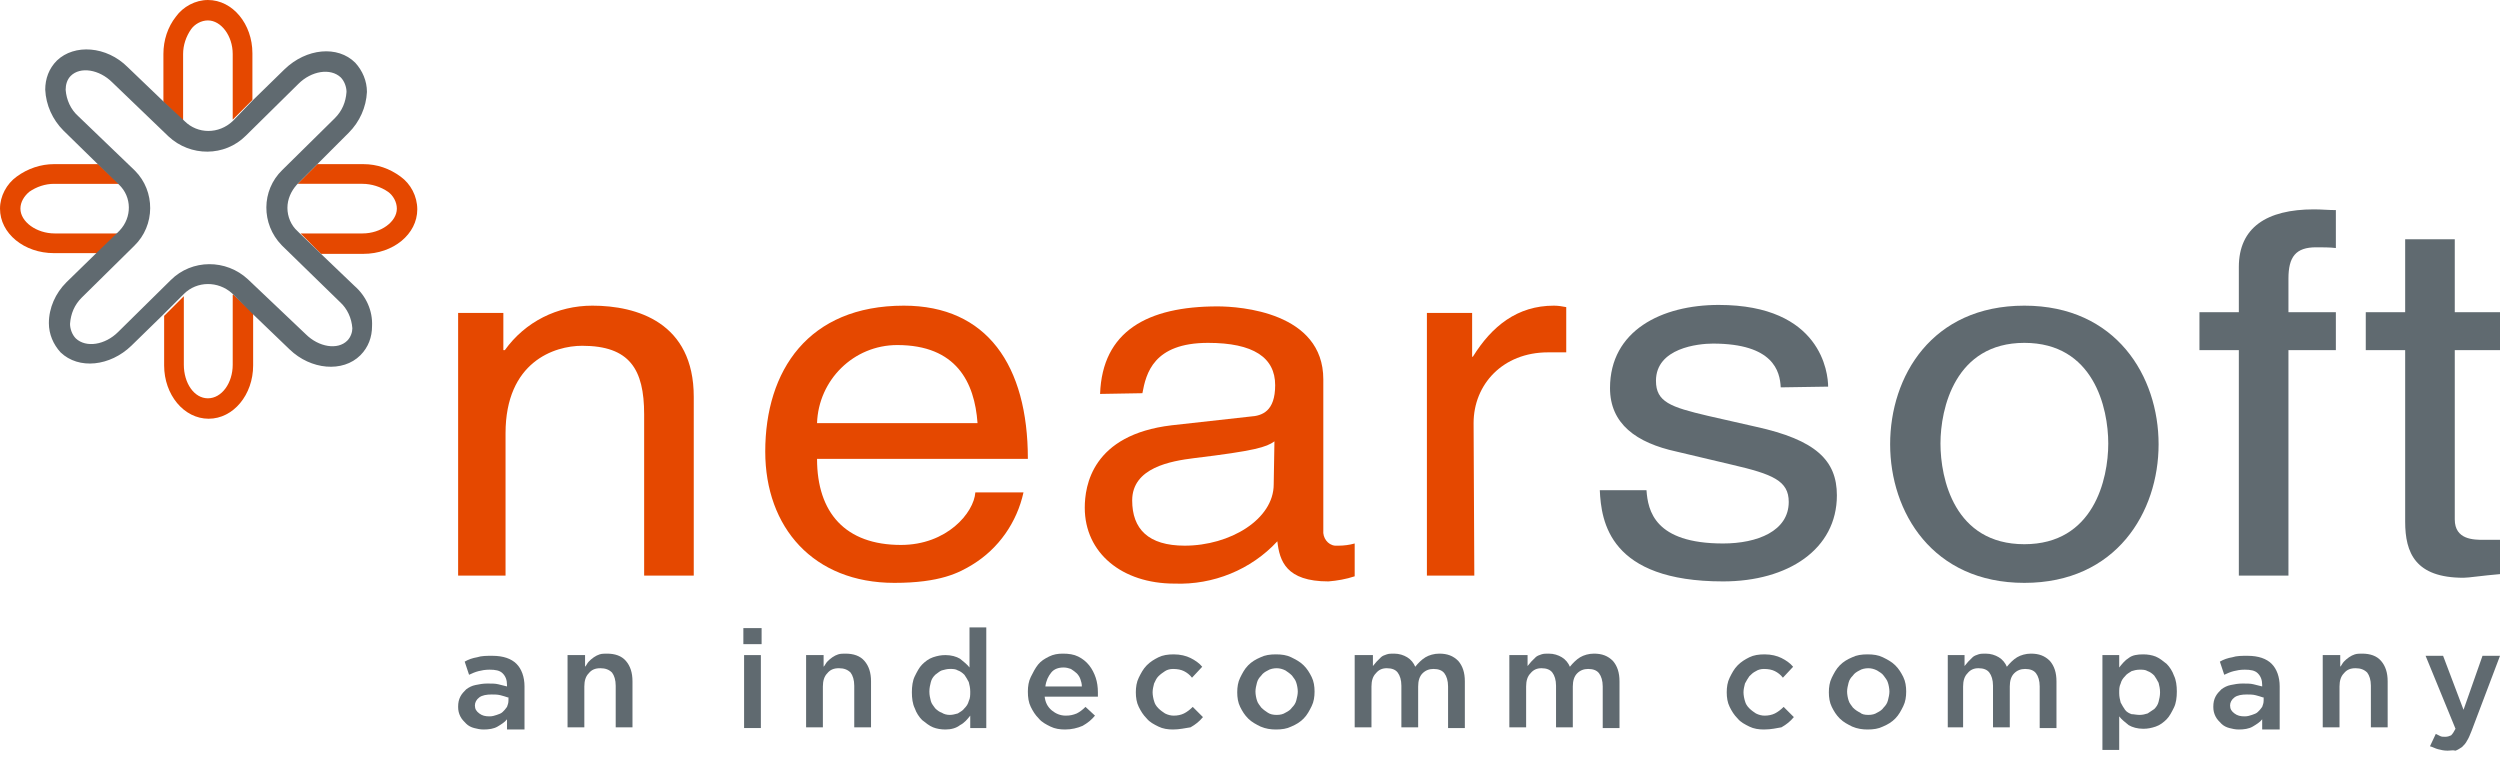 <?xml version="1.0" encoding="utf-8"?>
<!-- Generator: Adobe Illustrator 22.1.0, SVG Export Plug-In . SVG Version: 6.00 Build 0)  -->
<svg version="1.1" id="Layer_1" xmlns="http://www.w3.org/2000/svg" xmlns:xlink="http://www.w3.org/1999/xlink" x="0px" y="0px"
	 viewBox="0 0 342.7 103.8" style="enable-background:new 0 0 342.7 103.8;" xml:space="preserve">
<style type="text/css">
	.st0{fill:#E54800;}
	.st1{fill:#606A70;}
</style>
<title>nearsoft-aic</title>
<path id="Shape" class="st0" d="M95.1,78.9h-6.8V56.8c0-6.2-2-9.4-8.5-9.4c-3.8,0-10.5,2.2-10.5,12v19.5h-6.5v-36H69V48h0.2
	c2.8-3.9,7.2-6.1,12-6.1c6.1,0,13.9,2.3,13.9,12.5L95.1,78.9z"/>
<path id="Shape-2" class="st0" d="M140.3,67.5c-0.9,4.1-3.4,7.7-7,9.9c-1.8,1.1-4.4,2.5-10.7,2.5c-11.1,0-17.7-7.6-17.7-18
	c0-11.1,5.9-20,19-20c11.4,0,17,8.2,17,21H112c0,7.4,3.9,11.8,11.5,11.8c6.3,0,10-4.4,10.2-7.2L140.3,67.5z M134,58
	c-0.4-5.6-2.9-10.7-11-10.7c-6,0-10.8,4.8-11,10.7H134z"/>
<path id="Shape-3" class="st0" d="M150.8,54c0.3-8.6,6.5-12,16.1-12c3.1,0,14.5,0.8,14.5,10v20.7c-0.1,1,0.6,2,1.6,2.1
	c0.2,0,0.4,0,0.5,0c0.7,0,1.5-0.1,2.2-0.3V79c-1.2,0.4-2.4,0.6-3.6,0.7c-5.8,0-6.7-2.8-7-5.5c-3.6,3.9-8.8,6-14.1,5.8
	c-7.2,0-12.3-4.2-12.3-10.4c0-3,1-10,11.9-11.3l10.8-1.2c1.6-0.1,3.4-0.7,3.4-4.3c0-3.8-3-5.8-9.2-5.8c-7.5,0-8.5,4.2-9,6.9
	L150.8,54z M174.7,60.5c-1.1,0.8-2.7,1.3-11,2.3c-3.2,0.4-8.5,1.3-8.5,5.8c0,3.9,2.2,6.2,7.2,6.2c6.2,0,12.2-3.6,12.2-8.4
	L174.7,60.5z"/>
<path id="Shape-4" class="st0" d="M202.1,78.9h-6.5v-36h6.2v6h0.1c2.6-4.2,6.1-7,11.1-7c0.6,0,1.2,0.1,1.7,0.2v6.2h-2.5
	c-6.2,0-10.2,4.4-10.2,9.7L202.1,78.9z"/>
<path id="Shape-5" class="st1" d="M244.1,53.1c-0.1-2.2-1-6-9.3-6c-2,0-7.8,0.6-7.8,5.1c0,2.9,2,3.6,7.1,4.8l6.6,1.5
	c8.2,1.8,11.1,4.6,11.1,9.4c0,7.4-6.7,11.8-15.6,11.8c-15.6,0-16.7-8.2-16.9-12.5h6.4c0.2,2.8,1.1,7.3,10.5,7.3c4.7,0,9-1.7,9-5.7
	c0-2.9-2.2-3.8-7.8-5.1l-7.6-1.8c-5.5-1.2-9.1-3.8-9.1-8.7c0-7.9,7.1-11.4,14.9-11.4c14.1,0,15,9.4,15,11.2L244.1,53.1z"/>
<path id="Shape-6" class="st1" d="M277.5,41.9c12.6,0,18.4,9.7,18.4,19s-5.8,19-18.4,19s-18.4-9.7-18.4-19S264.8,41.9,277.5,41.9z
	 M277.5,74.6c9.5,0,11.5-8.9,11.5-13.8s-2-13.8-11.5-13.8S266,56,266,60.8S267.9,74.6,277.5,74.6L277.5,74.6z"/>
<path id="Shape-7" class="st1" d="M313.7,48v30.9h-6.8V48h-5.4v-5.2h5.4v-6.2c0-5.4,3.8-7.9,10.3-7.9c1,0,2,0.1,3,0.1v5.2
	c-0.8-0.1-1.9-0.1-2.7-0.1c-2.8,0-3.8,1.3-3.8,4.3v4.6h6.5V48H313.7z"/>
<path id="Shape-8" class="st1" d="M336.5,48v23.2c0,2.8,2.6,2.8,4,2.8h2.2v4.7c-2.4,0.2-4.3,0.5-5,0.5c-6.6,0-8-3.4-8-7.7V48h-5.4
	v-5.2h5.4v-10h6.8v10h6.2V48H336.5z"/>
<path id="Shape-9" class="st0" d="M54.9,24.2c-1.5-1.1-3.2-1.7-5.1-1.7h-6.3l-2.7,2.7h8.9c1.2,0,2.5,0.4,3.5,1.1
	c0.7,0.5,1.2,1.4,1.2,2.3c0,1.8-2.2,3.4-4.7,3.4h-8.5l2.8,2.8h5.8c4.1,0,7.4-2.7,7.4-6.1C57.2,26.9,56.3,25.2,54.9,24.2z"/>
<path id="Shape-10" class="st0" d="M32,40.4h-0.1V50c0,2.5-1.5,4.6-3.4,4.6s-3.3-2.1-3.3-4.6v-9.4l-2.7,2.7v6.8c0,4,2.7,7.3,6.1,7.3
	s6.1-3.3,6.1-7.3v-7.2L32,40.4z"/>
<path id="Shape-11" class="st0" d="M28.5,0c-1.7,0-3.4,0.9-4.4,2.3c-1.1,1.4-1.7,3.2-1.7,5.1V14l2.7,2.6l0,0V7.4
	c0-1.2,0.4-2.4,1.1-3.4c0.5-0.7,1.4-1.2,2.3-1.2c1.8,0,3.4,2.1,3.4,4.6v9l2.7-2.7V7.3C34.6,3.3,31.9,0,28.5,0z"/>
<path id="Shape-12" class="st0" d="M16.3,32H7.5c-2.5,0-4.7-1.6-4.7-3.4c0-0.9,0.5-1.7,1.2-2.3c1-0.7,2.2-1.1,3.4-1.1h8.9l-2.8-2.7
	H7.4c-1.8,0-3.6,0.6-5.1,1.7c-1.4,1-2.3,2.7-2.3,4.4c0,3.4,3.3,6.1,7.4,6.1h6.1L16.3,32z"/>
<path id="Shape-13" class="st1" d="M48.6,39.2L44,34.8l-2.9-2.8l-0.3-0.3c-0.9-0.8-1.4-2-1.4-3.2c0-1.2,0.5-2.3,1.3-3.2l0,0l2.8-2.8
	l4.3-4.3c1.5-1.5,2.4-3.5,2.5-5.6c0-1.5-0.6-2.9-1.6-4c-2.4-2.4-6.7-2-9.7,0.9l-4.3,4.2L32,16.5l-0.1,0.1c-1.9,1.8-4.8,1.8-6.6,0
	l0,0l-2.9-2.7l-4.9-4.7C14.6,6.3,10.2,6,7.8,8.3c-1.1,1.1-1.6,2.5-1.6,4c0.1,2.1,1,4.1,2.5,5.6l4.7,4.6l2.9,2.8l0,0
	c1.8,1.7,1.8,4.5,0.1,6.3c0,0-0.1,0.1-0.1,0.1l-0.2,0.2l-2.9,2.8l-4.1,4c-1.5,1.5-2.4,3.5-2.4,5.6c0,1.5,0.6,2.9,1.6,4
	c2.5,2.4,6.8,1.9,9.7-0.9l4.2-4.1l2.8-2.8l0.2-0.2c1.8-1.8,4.7-1.8,6.6-0.1l0.1,0.1l2.7,2.7l5.1,4.9c2.9,2.8,7.3,3.2,9.7,0.8
	c1.1-1.1,1.6-2.5,1.6-4C51.1,42.6,50.2,40.6,48.6,39.2z M47.6,46.7c-1.3,1.3-3.9,0.9-5.7-0.9L34,38.3c-3-2.8-7.7-2.8-10.6,0.1
	l-7.2,7.1c-1.8,1.8-4.4,2.2-5.8,0.9c-0.5-0.5-0.8-1.3-0.8-2c0.1-1.4,0.6-2.6,1.6-3.6l7.2-7.1c2.9-2.8,2.9-7.5,0.1-10.3
	c0,0-0.1-0.1-0.1-0.1l-7.7-7.4c-1-0.9-1.6-2.2-1.7-3.6c0-0.7,0.2-1.4,0.7-1.9c1.3-1.3,3.9-0.9,5.7,0.9l7.7,7.4
	c3,2.8,7.7,2.8,10.6-0.1l7.2-7.1c1.8-1.8,4.4-2.2,5.8-0.9c0.5,0.5,0.8,1.3,0.8,2c-0.1,1.4-0.6,2.6-1.6,3.6l-7.2,7.1
	c-2.9,2.8-2.9,7.4-0.1,10.3c0.1,0.1,0.1,0.1,0.2,0.2l7.8,7.6c1,0.9,1.6,2.2,1.7,3.6C48.3,45.5,48.1,46.2,47.6,46.7z"/>
<g>
	<path class="st1" d="M69.5,99.8v-1.2c-0.3,0.4-0.8,0.7-1.3,1c-0.5,0.3-1.2,0.4-1.9,0.4c-0.5,0-0.9-0.1-1.3-0.2
		c-0.4-0.1-0.8-0.3-1.1-0.6c-0.3-0.3-0.6-0.6-0.8-1c-0.2-0.4-0.3-0.8-0.3-1.3v0c0-0.6,0.1-1,0.3-1.4c0.2-0.4,0.5-0.7,0.8-1
		c0.4-0.3,0.8-0.5,1.3-0.6c0.5-0.1,1-0.2,1.6-0.2c0.6,0,1.1,0,1.5,0.1c0.4,0.1,0.8,0.2,1.2,0.3v-0.2c0-0.7-0.2-1.2-0.6-1.6
		c-0.4-0.4-1-0.5-1.8-0.5c-0.6,0-1.1,0.1-1.5,0.2c-0.4,0.1-0.9,0.3-1.3,0.5l-0.6-1.8c0.5-0.3,1.1-0.5,1.7-0.6
		c0.6-0.2,1.3-0.2,2.1-0.2c1.5,0,2.6,0.4,3.3,1.1c0.7,0.7,1.1,1.8,1.1,3.1v5.9H69.5z M69.6,95.6c-0.3-0.1-0.6-0.2-1-0.3
		s-0.8-0.1-1.2-0.1c-0.7,0-1.3,0.1-1.7,0.4c-0.4,0.3-0.6,0.7-0.6,1.1v0c0,0.5,0.2,0.8,0.6,1.1c0.4,0.3,0.8,0.4,1.4,0.4
		c0.4,0,0.7-0.1,1-0.2c0.3-0.1,0.6-0.2,0.8-0.4c0.2-0.2,0.4-0.4,0.6-0.7c0.1-0.3,0.2-0.5,0.2-0.9V95.6z"/>
	<path class="st1" d="M77.9,89.8h2.3v1.6c0.2-0.2,0.3-0.5,0.5-0.7c0.2-0.2,0.4-0.4,0.7-0.6c0.3-0.2,0.5-0.3,0.8-0.4
		c0.3-0.1,0.7-0.1,1-0.1c1.1,0,2,0.3,2.6,1c0.6,0.7,0.9,1.6,0.9,2.8v6.3h-2.3v-5.7c0-0.8-0.2-1.4-0.5-1.8c-0.4-0.4-0.9-0.6-1.6-0.6
		c-0.7,0-1.2,0.2-1.6,0.7c-0.4,0.4-0.6,1-0.6,1.8v5.6h-2.3V89.8z"/>
	<path class="st1" d="M101.9,86.1h2.5v2.2h-2.5V86.1z M102,89.8h2.3v10H102V89.8z"/>
	<path class="st1" d="M110.6,89.8h2.3v1.6c0.2-0.2,0.3-0.5,0.5-0.7c0.2-0.2,0.4-0.4,0.7-0.6c0.3-0.2,0.5-0.3,0.8-0.4
		c0.3-0.1,0.7-0.1,1-0.1c1.1,0,2,0.3,2.6,1c0.6,0.7,0.9,1.6,0.9,2.8v6.3h-2.3v-5.7c0-0.8-0.2-1.4-0.5-1.8c-0.4-0.4-0.9-0.6-1.6-0.6
		c-0.7,0-1.2,0.2-1.6,0.7c-0.4,0.4-0.6,1-0.6,1.8v5.6h-2.3V89.8z"/>
	<path class="st1" d="M129.6,100c-0.6,0-1.2-0.1-1.7-0.3s-1-0.6-1.5-1c-0.4-0.4-0.8-1-1-1.6c-0.3-0.6-0.4-1.4-0.4-2.2v0
		c0-0.8,0.1-1.6,0.4-2.2c0.3-0.6,0.6-1.2,1-1.6c0.4-0.4,0.9-0.8,1.5-1c0.6-0.2,1.1-0.3,1.7-0.3c0.8,0,1.5,0.2,2,0.5
		c0.5,0.4,1,0.8,1.3,1.2V86h2.3v13.8H133l0-1.7c-0.4,0.5-0.8,1-1.4,1.3C131.1,99.8,130.4,100,129.6,100z M130.2,98
		c0.4,0,0.7-0.1,1.1-0.2c0.3-0.2,0.7-0.4,0.9-0.7c0.3-0.3,0.5-0.6,0.6-1c0.2-0.4,0.2-0.8,0.2-1.3v0c0-0.5-0.1-0.9-0.2-1.3
		c-0.2-0.4-0.4-0.7-0.6-1c-0.3-0.3-0.6-0.5-0.9-0.6c-0.3-0.2-0.7-0.2-1.1-0.2c-0.4,0-0.7,0.1-1.1,0.2c-0.3,0.1-0.6,0.4-0.9,0.6
		c-0.3,0.3-0.5,0.6-0.6,1s-0.2,0.8-0.2,1.3v0c0,0.5,0.1,0.9,0.2,1.3s0.4,0.7,0.6,1c0.3,0.3,0.6,0.5,0.9,0.6
		C129.4,97.9,129.8,98,130.2,98z"/>
	<path class="st1" d="M146,100c-0.7,0-1.4-0.1-2-0.4c-0.6-0.3-1.2-0.6-1.6-1.1c-0.5-0.5-0.8-1-1.1-1.6c-0.3-0.6-0.4-1.3-0.4-2.1v0
		c0-0.7,0.1-1.4,0.4-2s0.6-1.2,1-1.7c0.4-0.5,0.9-0.8,1.5-1.1c0.6-0.3,1.2-0.4,1.9-0.4c0.8,0,1.5,0.1,2.1,0.4
		c0.6,0.3,1.1,0.7,1.5,1.2c0.4,0.5,0.7,1.1,0.9,1.7c0.2,0.6,0.3,1.3,0.3,2c0,0.1,0,0.2,0,0.3c0,0.1,0,0.2,0,0.3h-7.3
		c0.1,0.8,0.4,1.4,1,1.9c0.5,0.4,1.1,0.7,1.9,0.7c0.6,0,1-0.1,1.5-0.3c0.4-0.2,0.8-0.5,1.2-0.9l1.3,1.2c-0.5,0.6-1,1-1.7,1.4
		C147.7,99.8,146.9,100,146,100z M148.3,94.1c0-0.4-0.1-0.7-0.2-1c-0.1-0.3-0.3-0.6-0.5-0.8c-0.2-0.2-0.5-0.4-0.8-0.6
		c-0.3-0.1-0.6-0.2-1-0.2c-0.7,0-1.3,0.2-1.7,0.7s-0.7,1.1-0.8,1.9H148.3z"/>
	<path class="st1" d="M160.8,100c-0.7,0-1.4-0.1-2-0.4c-0.6-0.3-1.2-0.6-1.6-1.1c-0.5-0.5-0.8-1-1.1-1.6c-0.3-0.6-0.4-1.3-0.4-2v0
		c0-0.7,0.1-1.4,0.4-2c0.3-0.6,0.6-1.2,1.1-1.7c0.5-0.5,1-0.8,1.6-1.1c0.6-0.3,1.3-0.4,2.1-0.4c0.9,0,1.7,0.2,2.3,0.5
		c0.6,0.3,1.2,0.7,1.6,1.2l-1.4,1.5c-0.3-0.4-0.7-0.7-1.1-0.9c-0.4-0.2-0.9-0.3-1.5-0.3c-0.4,0-0.8,0.1-1.1,0.3
		c-0.3,0.2-0.6,0.4-0.9,0.7c-0.3,0.3-0.4,0.6-0.6,1c-0.1,0.4-0.2,0.8-0.2,1.2v0c0,0.4,0.1,0.9,0.2,1.2c0.1,0.4,0.3,0.7,0.6,1
		c0.3,0.3,0.6,0.5,0.9,0.7c0.4,0.2,0.8,0.3,1.2,0.3c0.5,0,1-0.1,1.4-0.3c0.4-0.2,0.8-0.5,1.2-0.9l1.4,1.4c-0.5,0.6-1,1-1.7,1.4
		C162.5,99.8,161.7,100,160.8,100z"/>
	<path class="st1" d="M174.9,100c-0.7,0-1.4-0.1-2.1-0.4c-0.6-0.3-1.2-0.6-1.7-1.1s-0.8-1-1.1-1.6c-0.3-0.6-0.4-1.3-0.4-2v0
		c0-0.7,0.1-1.4,0.4-2c0.3-0.6,0.6-1.2,1.1-1.7c0.5-0.5,1-0.8,1.7-1.1c0.6-0.3,1.3-0.4,2.1-0.4c0.8,0,1.5,0.1,2.1,0.4
		c0.6,0.3,1.2,0.6,1.7,1.1c0.5,0.5,0.8,1,1.1,1.6c0.3,0.6,0.4,1.3,0.4,2v0c0,0.7-0.1,1.4-0.4,2c-0.3,0.6-0.6,1.2-1.1,1.7
		c-0.5,0.5-1,0.8-1.7,1.1C176.4,99.9,175.7,100,174.9,100z M175,98c0.5,0,0.9-0.1,1.2-0.3c0.4-0.2,0.7-0.4,0.9-0.7
		c0.3-0.3,0.5-0.6,0.6-1c0.1-0.4,0.2-0.8,0.2-1.2v0c0-0.4-0.1-0.9-0.2-1.2c-0.1-0.4-0.4-0.7-0.6-1c-0.3-0.3-0.6-0.5-0.9-0.7
		c-0.4-0.2-0.8-0.3-1.2-0.3c-0.4,0-0.9,0.1-1.2,0.3c-0.4,0.2-0.7,0.4-0.9,0.7c-0.3,0.3-0.5,0.6-0.6,1c-0.1,0.4-0.2,0.8-0.2,1.2v0
		c0,0.4,0.1,0.9,0.2,1.2c0.1,0.4,0.4,0.7,0.6,1c0.3,0.3,0.6,0.5,0.9,0.7C174.1,97.9,174.5,98,175,98z"/>
	<path class="st1" d="M185.9,89.8h2.3v1.5c0.2-0.2,0.3-0.4,0.5-0.6c0.2-0.2,0.4-0.4,0.6-0.6c0.2-0.2,0.5-0.3,0.8-0.4
		c0.3-0.1,0.6-0.1,1-0.1c0.7,0,1.3,0.2,1.8,0.5c0.5,0.3,0.9,0.8,1.1,1.3c0.4-0.5,0.9-1,1.4-1.3c0.5-0.3,1.2-0.5,1.9-0.5
		c1.1,0,1.9,0.3,2.6,1c0.6,0.7,0.9,1.6,0.9,2.8v6.4h-2.3v-5.7c0-0.8-0.2-1.4-0.5-1.8c-0.3-0.4-0.8-0.6-1.5-0.6
		c-0.6,0-1.1,0.2-1.5,0.6c-0.4,0.4-0.6,1-0.6,1.8v5.6h-2.3v-5.7c0-0.8-0.2-1.4-0.5-1.8c-0.3-0.4-0.8-0.6-1.5-0.6
		c-0.6,0-1.1,0.2-1.5,0.7c-0.4,0.4-0.6,1-0.6,1.8v5.6h-2.3V89.8z"/>
	<path class="st1" d="M207.1,89.8h2.3v1.5c0.2-0.2,0.3-0.4,0.5-0.6c0.2-0.2,0.4-0.4,0.6-0.6c0.2-0.2,0.5-0.3,0.8-0.4
		c0.3-0.1,0.6-0.1,1-0.1c0.7,0,1.3,0.2,1.8,0.5c0.5,0.3,0.9,0.8,1.1,1.3c0.4-0.5,0.9-1,1.4-1.3c0.5-0.3,1.2-0.5,1.9-0.5
		c1.1,0,1.9,0.3,2.6,1c0.6,0.7,0.9,1.6,0.9,2.8v6.4h-2.3v-5.7c0-0.8-0.2-1.4-0.5-1.8c-0.3-0.4-0.8-0.6-1.5-0.6
		c-0.6,0-1.1,0.2-1.5,0.6c-0.4,0.4-0.6,1-0.6,1.8v5.6h-2.3v-5.7c0-0.8-0.2-1.4-0.5-1.8c-0.3-0.4-0.8-0.6-1.5-0.6
		c-0.6,0-1.1,0.2-1.5,0.7c-0.4,0.4-0.6,1-0.6,1.8v5.6h-2.3V89.8z"/>
	<path class="st1" d="M241.8,100c-0.7,0-1.4-0.1-2-0.4c-0.6-0.3-1.2-0.6-1.6-1.1c-0.5-0.5-0.8-1-1.1-1.6c-0.3-0.6-0.4-1.3-0.4-2v0
		c0-0.7,0.1-1.4,0.4-2c0.3-0.6,0.6-1.2,1.1-1.7c0.5-0.5,1-0.8,1.6-1.1c0.6-0.3,1.3-0.4,2.1-0.4c0.9,0,1.7,0.2,2.3,0.5
		c0.6,0.3,1.2,0.7,1.6,1.2l-1.4,1.5c-0.3-0.4-0.7-0.7-1.1-0.9c-0.4-0.2-0.9-0.3-1.5-0.3c-0.4,0-0.8,0.1-1.1,0.3
		c-0.4,0.2-0.6,0.4-0.9,0.7c-0.2,0.3-0.4,0.6-0.6,1c-0.1,0.4-0.2,0.8-0.2,1.2v0c0,0.4,0.1,0.9,0.2,1.2c0.1,0.4,0.3,0.7,0.6,1
		c0.3,0.3,0.6,0.5,0.9,0.7c0.4,0.2,0.8,0.3,1.2,0.3c0.5,0,1-0.1,1.4-0.3c0.4-0.2,0.8-0.5,1.2-0.9l1.4,1.4c-0.5,0.6-1,1-1.7,1.4
		C243.6,99.8,242.8,100,241.8,100z"/>
	<path class="st1" d="M256,100c-0.7,0-1.4-0.1-2.1-0.4c-0.6-0.3-1.2-0.6-1.7-1.1c-0.5-0.5-0.8-1-1.1-1.6c-0.3-0.6-0.4-1.3-0.4-2v0
		c0-0.7,0.1-1.4,0.4-2c0.3-0.6,0.6-1.2,1.1-1.7c0.5-0.5,1-0.8,1.7-1.1c0.6-0.3,1.3-0.4,2.1-0.4c0.8,0,1.5,0.1,2.1,0.4
		s1.2,0.6,1.7,1.1c0.5,0.5,0.8,1,1.1,1.6c0.3,0.6,0.4,1.3,0.4,2v0c0,0.7-0.1,1.4-0.4,2c-0.3,0.6-0.6,1.2-1.1,1.7
		c-0.5,0.5-1,0.8-1.7,1.1C257.5,99.9,256.8,100,256,100z M256.1,98c0.5,0,0.9-0.1,1.2-0.3c0.4-0.2,0.7-0.4,0.9-0.7
		c0.3-0.3,0.5-0.6,0.6-1c0.1-0.4,0.2-0.8,0.2-1.2v0c0-0.4-0.1-0.9-0.2-1.2c-0.1-0.4-0.4-0.7-0.6-1s-0.6-0.5-0.9-0.7
		c-0.4-0.2-0.8-0.3-1.2-0.3c-0.4,0-0.9,0.1-1.2,0.3c-0.4,0.2-0.7,0.4-0.9,0.7c-0.3,0.3-0.5,0.6-0.6,1c-0.1,0.4-0.2,0.8-0.2,1.2v0
		c0,0.4,0.1,0.9,0.2,1.2c0.1,0.4,0.4,0.7,0.6,1c0.3,0.3,0.6,0.5,1,0.7C255.2,97.9,255.6,98,256.1,98z"/>
	<path class="st1" d="M267,89.8h2.3v1.5c0.2-0.2,0.3-0.4,0.5-0.6c0.2-0.2,0.4-0.4,0.6-0.6c0.2-0.2,0.5-0.3,0.8-0.4
		c0.3-0.1,0.6-0.1,1-0.1c0.7,0,1.3,0.2,1.8,0.5c0.5,0.3,0.9,0.8,1.1,1.3c0.4-0.5,0.9-1,1.4-1.3c0.5-0.3,1.2-0.5,1.9-0.5
		c1.1,0,1.9,0.3,2.6,1c0.6,0.7,0.9,1.6,0.9,2.8v6.4h-2.3v-5.7c0-0.8-0.2-1.4-0.5-1.8c-0.3-0.4-0.8-0.6-1.5-0.6
		c-0.6,0-1.1,0.2-1.5,0.6c-0.4,0.4-0.6,1-0.6,1.8v5.6h-2.3v-5.7c0-0.8-0.2-1.4-0.5-1.8c-0.3-0.4-0.8-0.6-1.5-0.6
		c-0.6,0-1.1,0.2-1.5,0.7c-0.4,0.4-0.6,1-0.6,1.8v5.6H267V89.8z"/>
	<path class="st1" d="M288.2,89.8h2.3v1.7c0.4-0.5,0.8-1,1.3-1.3c0.5-0.4,1.2-0.5,2-0.5c0.6,0,1.2,0.1,1.7,0.3c0.5,0.2,1,0.6,1.5,1
		c0.4,0.4,0.8,1,1,1.6c0.3,0.6,0.4,1.4,0.4,2.2v0c0,0.8-0.1,1.6-0.4,2.2c-0.3,0.6-0.6,1.2-1,1.6c-0.4,0.4-0.9,0.8-1.5,1
		c-0.6,0.2-1.1,0.3-1.7,0.3c-0.8,0-1.5-0.2-2-0.5c-0.5-0.4-1-0.8-1.3-1.2v4.6h-2.3V89.8z M293.3,98c0.4,0,0.8-0.1,1.1-0.2
		c0.3-0.2,0.6-0.4,0.9-0.6c0.3-0.3,0.5-0.6,0.6-1c0.1-0.4,0.2-0.8,0.2-1.3v0c0-0.5-0.1-0.9-0.2-1.3c-0.2-0.4-0.4-0.7-0.6-1
		c-0.3-0.3-0.6-0.5-0.9-0.6c-0.3-0.2-0.7-0.2-1.1-0.2c-0.4,0-0.8,0.1-1.1,0.2c-0.3,0.2-0.7,0.4-0.9,0.7c-0.3,0.3-0.5,0.6-0.6,1
		c-0.2,0.4-0.2,0.8-0.2,1.3v0c0,0.5,0.1,0.9,0.2,1.3c0.2,0.4,0.4,0.7,0.6,1s0.6,0.5,0.9,0.6C292.5,97.9,292.9,98,293.3,98z"/>
	<path class="st1" d="M310.1,99.8v-1.2c-0.3,0.4-0.8,0.7-1.3,1c-0.5,0.3-1.2,0.4-1.9,0.4c-0.5,0-0.9-0.1-1.3-0.2
		c-0.4-0.1-0.8-0.3-1.1-0.6c-0.3-0.3-0.6-0.6-0.8-1c-0.2-0.4-0.3-0.8-0.3-1.3v0c0-0.6,0.1-1,0.3-1.4c0.2-0.4,0.5-0.7,0.8-1
		c0.4-0.3,0.8-0.5,1.3-0.6c0.5-0.1,1-0.2,1.6-0.2c0.6,0,1.1,0,1.5,0.1c0.4,0.1,0.8,0.2,1.2,0.3v-0.2c0-0.7-0.2-1.2-0.6-1.6
		c-0.4-0.4-1-0.5-1.8-0.5c-0.6,0-1.1,0.1-1.5,0.2c-0.4,0.1-0.9,0.3-1.3,0.5l-0.6-1.8c0.5-0.3,1.1-0.5,1.7-0.6
		c0.6-0.2,1.3-0.2,2.1-0.2c1.5,0,2.6,0.4,3.3,1.1c0.7,0.7,1.1,1.8,1.1,3.1v5.9H310.1z M310.2,95.6c-0.3-0.1-0.6-0.2-1-0.3
		c-0.4-0.1-0.8-0.1-1.2-0.1c-0.7,0-1.3,0.1-1.7,0.4c-0.4,0.3-0.6,0.7-0.6,1.1v0c0,0.5,0.2,0.8,0.6,1.1c0.4,0.3,0.8,0.4,1.4,0.4
		c0.4,0,0.7-0.1,1-0.2c0.3-0.1,0.6-0.2,0.8-0.4c0.2-0.2,0.4-0.4,0.6-0.7c0.1-0.3,0.2-0.5,0.2-0.9V95.6z"/>
	<path class="st1" d="M318.5,89.8h2.3v1.6c0.2-0.2,0.3-0.5,0.5-0.7c0.2-0.2,0.4-0.4,0.7-0.6c0.3-0.2,0.5-0.3,0.8-0.4
		c0.3-0.1,0.7-0.1,1-0.1c1.1,0,2,0.3,2.6,1c0.6,0.7,0.9,1.6,0.9,2.8v6.3h-2.3v-5.7c0-0.8-0.2-1.4-0.5-1.8c-0.4-0.4-0.9-0.6-1.6-0.6
		c-0.7,0-1.2,0.2-1.6,0.7c-0.4,0.4-0.6,1-0.6,1.8v5.6h-2.3V89.8z"/>
	<path class="st1" d="M335.5,102.9c-0.5,0-0.9-0.1-1.3-0.2c-0.4-0.1-0.7-0.3-1.1-0.4l0.8-1.7c0.2,0.1,0.4,0.2,0.6,0.3
		c0.2,0.1,0.4,0.1,0.7,0.1c0.3,0,0.6-0.1,0.8-0.2c0.2-0.2,0.4-0.5,0.6-0.9l-4.1-10h2.4l2.8,7.4l2.6-7.4h2.4l-3.9,10.3
		c-0.2,0.5-0.4,1-0.6,1.3c-0.2,0.4-0.4,0.6-0.7,0.9c-0.3,0.2-0.6,0.4-0.9,0.5C336.2,102.8,335.9,102.9,335.5,102.9z"/>
</g>
</svg>
